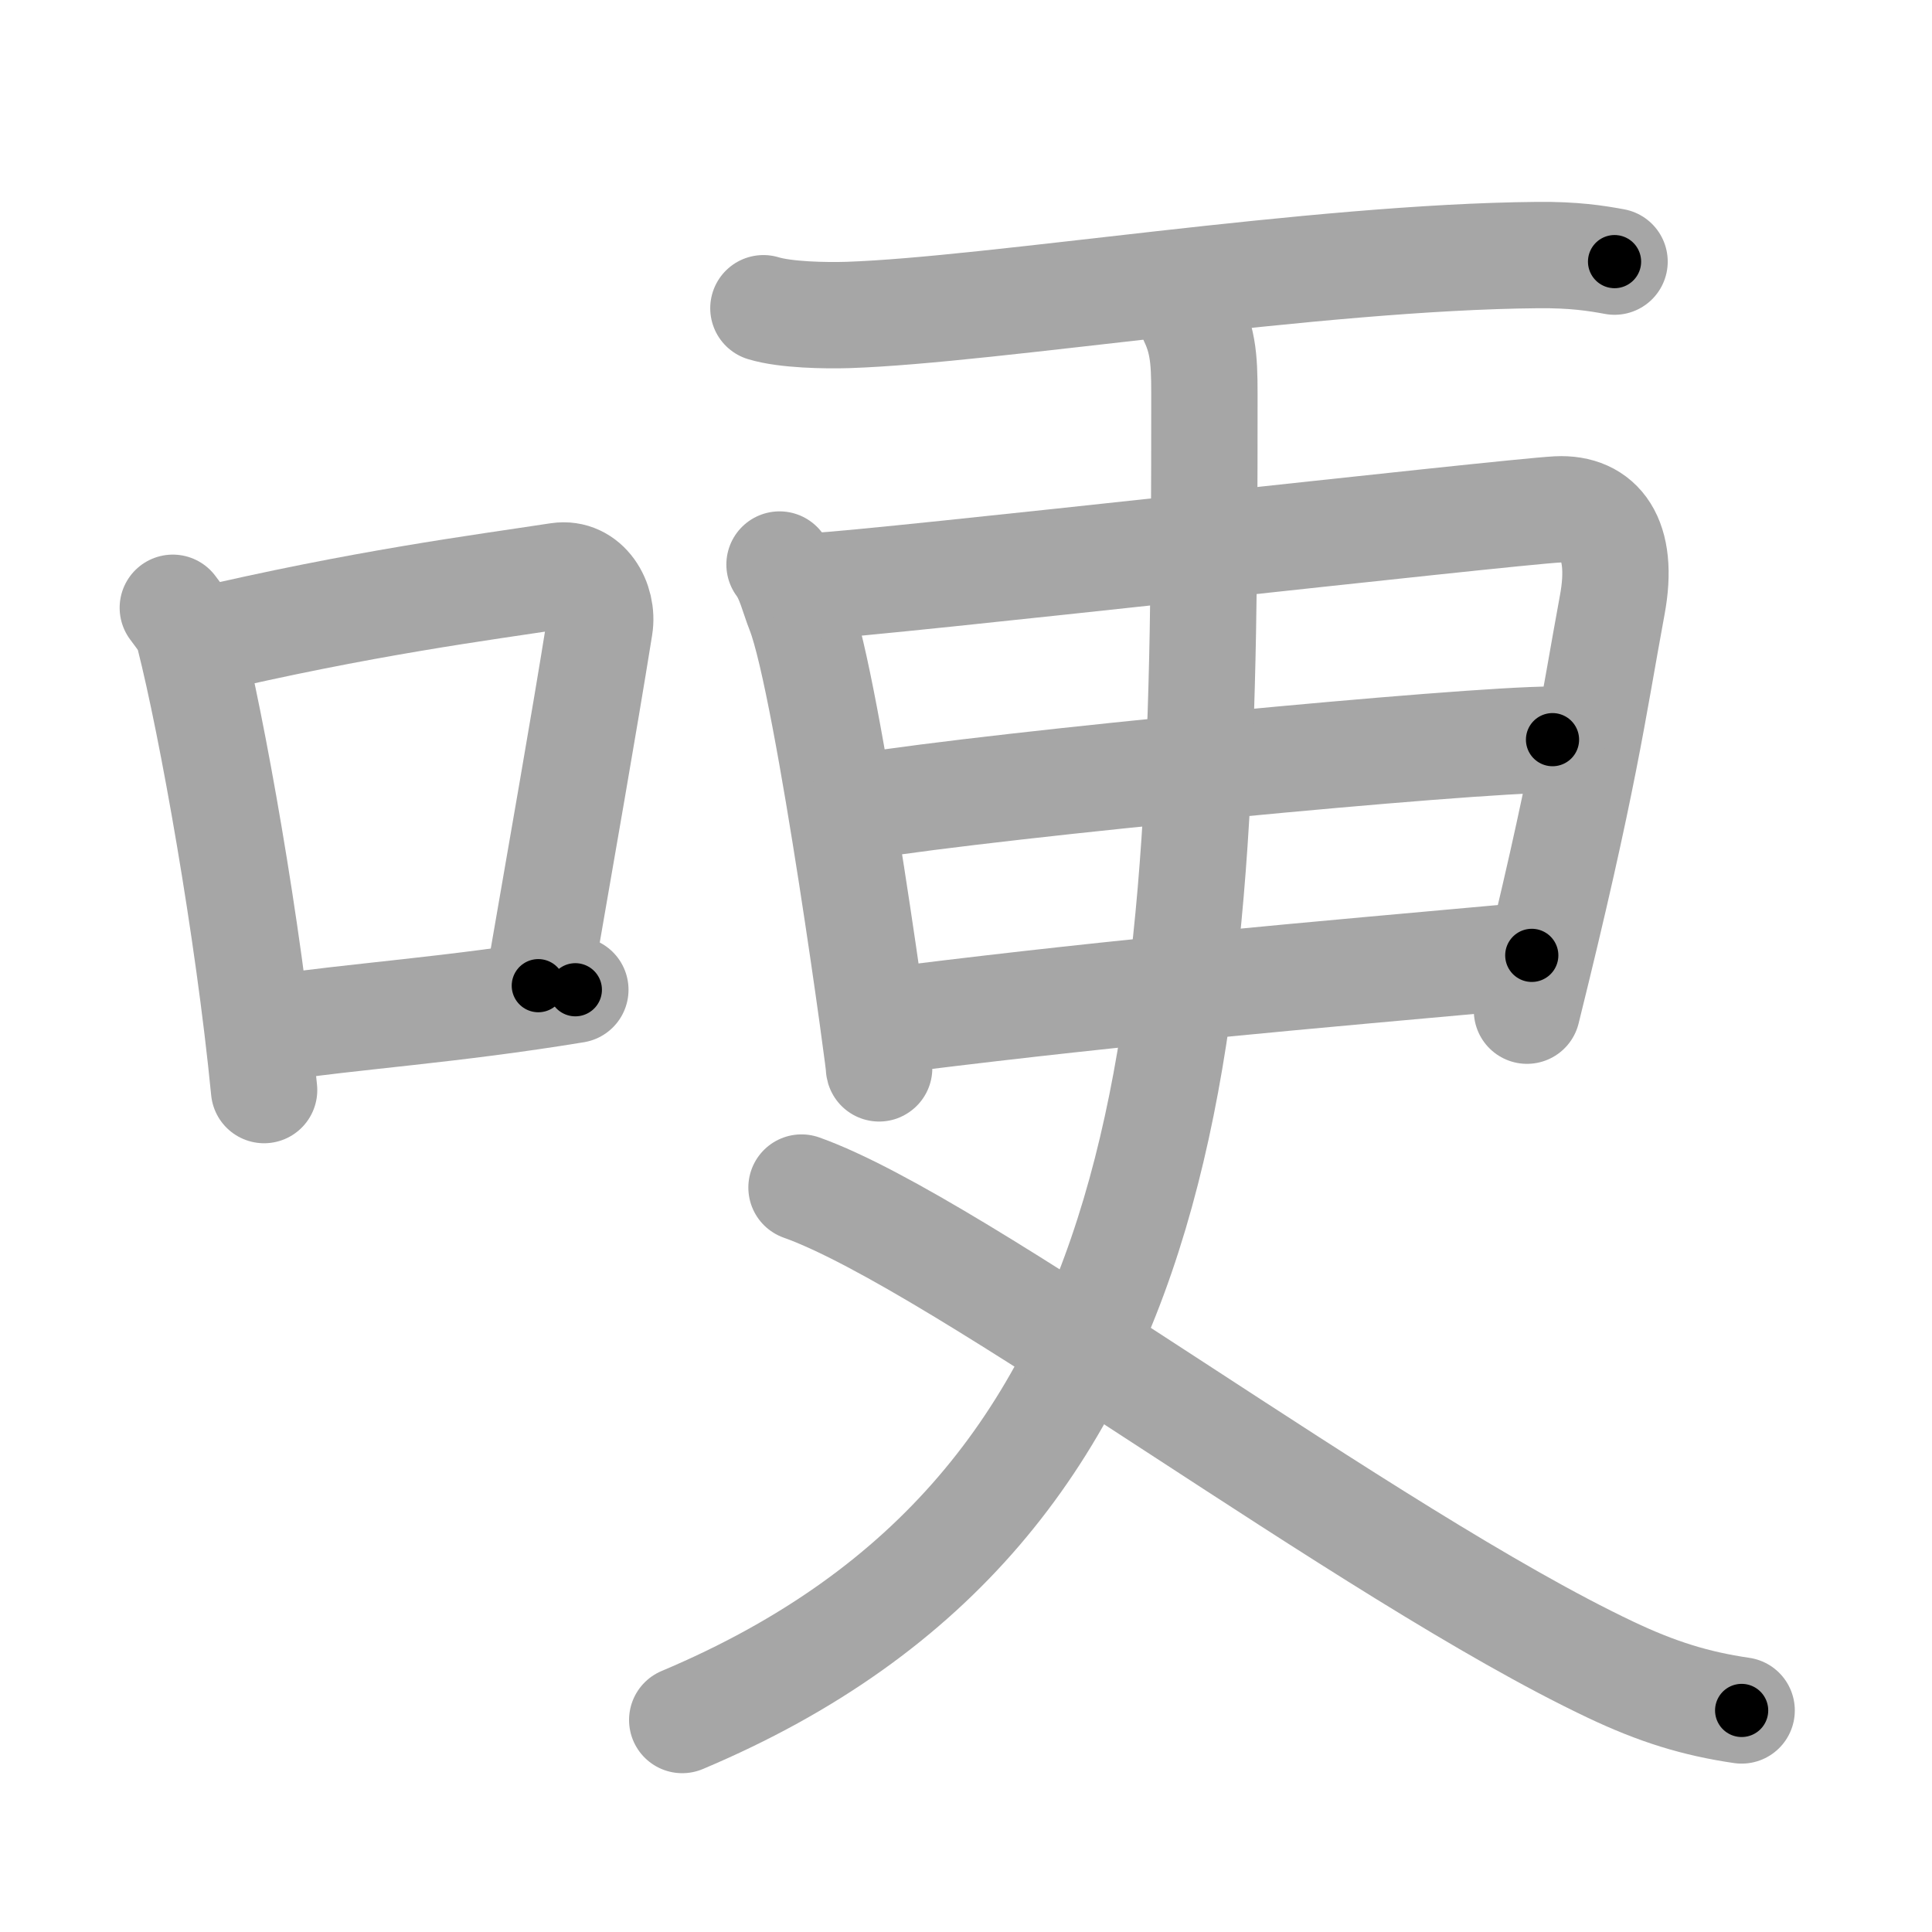 <svg xmlns="http://www.w3.org/2000/svg" viewBox="0 0 109 109" id="54fd"><g fill="none" stroke="#a6a6a6" stroke-width="6" stroke-linecap="round" stroke-linejoin="round"><g><g><path d="M9.75,34.29c0.37,0.51,0.76,0.94,0.92,1.58c1.29,5.07,3.34,16.54,4.23,25.63" /><path d="M11.08,36.22c9.42-2.22,16.05-3.06,20.42-3.73c1.6-0.24,2.56,1.44,2.33,2.87c-0.95,5.92-2.05,12.07-3.46,20.25" /><path d="M15.07,58.05c5.14-0.75,10.33-1.05,17.39-2.21" /></g><g><path d="M43.07,17.39c1.24,0.38,3.52,0.42,4.77,0.38C56,17.5,74.13,14.5,86.74,14.39c2.07-0.02,3.32,0.18,4.35,0.37" /><g><path d="M43.98,31.85c0.56,0.75,0.76,1.74,1.13,2.67c1.64,4.22,4.68,26.78,4.48,25.72" /><path d="M46.04,33.06c3.17-0.12,38.93-4.17,41.82-4.32c2.41-0.12,3.8,1.64,3.1,5.39c-1.09,5.9-1.57,9.83-4.81,22.89" /><path d="M48.55,45.51c7.99-1.28,34.18-3.78,39.04-3.78" /><path d="M51.39,57.43c12.36-1.53,21.85-2.34,35.03-3.53" /></g><g><g><path d="M67.27,18c0.72,1.51,0.68,2.77,0.68,4.96c0,34.79-0.69,61.96-29.46,74.08" /></g><path d="M45.22,67c8.91,3.17,31.98,20.72,45.62,27.19c2.65,1.26,4.82,1.93,7.42,2.31" /></g></g></g></g><g fill="none" stroke="#000" stroke-width="3" stroke-linecap="round" stroke-linejoin="round"><path d="M9.75,34.29c0.37,0.51,0.76,0.94,0.92,1.58c1.29,5.07,3.34,16.54,4.23,25.63" stroke-dasharray="27.838" stroke-dashoffset="27.838"><animate attributeName="stroke-dashoffset" values="27.838;27.838;0" dur="0.278s" fill="freeze" begin="0s;54fd.click" /></path><path d="M11.08,36.22c9.42-2.22,16.05-3.06,20.42-3.73c1.6-0.24,2.56,1.44,2.33,2.87c-0.95,5.92-2.05,12.07-3.46,20.25" stroke-dasharray="45.611" stroke-dashoffset="45.611"><animate attributeName="stroke-dashoffset" values="45.611" fill="freeze" begin="54fd.click" /><animate attributeName="stroke-dashoffset" values="45.611;45.611;0" keyTimes="0;0.379;1" dur="0.734s" fill="freeze" begin="0s;54fd.click" /></path><path d="M15.07,58.05c5.14-0.75,10.33-1.05,17.39-2.21" stroke-dasharray="17.533" stroke-dashoffset="17.533"><animate attributeName="stroke-dashoffset" values="17.533" fill="freeze" begin="54fd.click" /><animate attributeName="stroke-dashoffset" values="17.533;17.533;0" keyTimes="0;0.807;1" dur="0.909s" fill="freeze" begin="0s;54fd.click" /></path><path d="M43.07,17.39c1.24,0.38,3.52,0.42,4.77,0.38C56,17.5,74.13,14.5,86.74,14.39c2.07-0.02,3.32,0.18,4.35,0.37" stroke-dasharray="48.237" stroke-dashoffset="48.237"><animate attributeName="stroke-dashoffset" values="48.237" fill="freeze" begin="54fd.click" /><animate attributeName="stroke-dashoffset" values="48.237;48.237;0" keyTimes="0;0.653;1" dur="1.391s" fill="freeze" begin="0s;54fd.click" /></path><path d="M43.98,31.85c0.56,0.75,0.76,1.74,1.13,2.67c1.64,4.22,4.68,26.78,4.48,25.72" stroke-dasharray="29.119" stroke-dashoffset="29.119"><animate attributeName="stroke-dashoffset" values="29.119" fill="freeze" begin="54fd.click" /><animate attributeName="stroke-dashoffset" values="29.119;29.119;0" keyTimes="0;0.827;1" dur="1.682s" fill="freeze" begin="0s;54fd.click" /></path><path d="M46.04,33.06c3.17-0.12,38.93-4.17,41.82-4.32c2.41-0.12,3.8,1.64,3.1,5.39c-1.09,5.9-1.57,9.83-4.81,22.89" stroke-dasharray="72.842" stroke-dashoffset="72.842"><animate attributeName="stroke-dashoffset" values="72.842" fill="freeze" begin="54fd.click" /><animate attributeName="stroke-dashoffset" values="72.842;72.842;0" keyTimes="0;0.754;1" dur="2.23s" fill="freeze" begin="0s;54fd.click" /></path><path d="M48.55,45.51c7.99-1.28,34.18-3.78,39.04-3.78" stroke-dasharray="39.236" stroke-dashoffset="39.236"><animate attributeName="stroke-dashoffset" values="39.236" fill="freeze" begin="54fd.click" /><animate attributeName="stroke-dashoffset" values="39.236;39.236;0" keyTimes="0;0.85;1" dur="2.622s" fill="freeze" begin="0s;54fd.click" /></path><path d="M51.39,57.43c12.36-1.53,21.85-2.34,35.03-3.53" stroke-dasharray="35.21" stroke-dashoffset="35.21"><animate attributeName="stroke-dashoffset" values="35.21" fill="freeze" begin="54fd.click" /><animate attributeName="stroke-dashoffset" values="35.21;35.21;0" keyTimes="0;0.882;1" dur="2.974s" fill="freeze" begin="0s;54fd.click" /></path><path d="M67.27,18c0.72,1.51,0.68,2.77,0.68,4.96c0,34.79-0.69,61.96-29.46,74.08" stroke-dasharray="90.638" stroke-dashoffset="90.638"><animate attributeName="stroke-dashoffset" values="90.638" fill="freeze" begin="54fd.click" /><animate attributeName="stroke-dashoffset" values="90.638;90.638;0" keyTimes="0;0.814;1" dur="3.655s" fill="freeze" begin="0s;54fd.click" /></path><path d="M45.22,67c8.91,3.17,31.98,20.72,45.62,27.19c2.65,1.26,4.82,1.93,7.42,2.31" stroke-dasharray="60.969" stroke-dashoffset="60.969"><animate attributeName="stroke-dashoffset" values="60.969" fill="freeze" begin="54fd.click" /><animate attributeName="stroke-dashoffset" values="60.969;60.969;0" keyTimes="0;0.889;1" dur="4.113s" fill="freeze" begin="0s;54fd.click" /></path></g></svg>